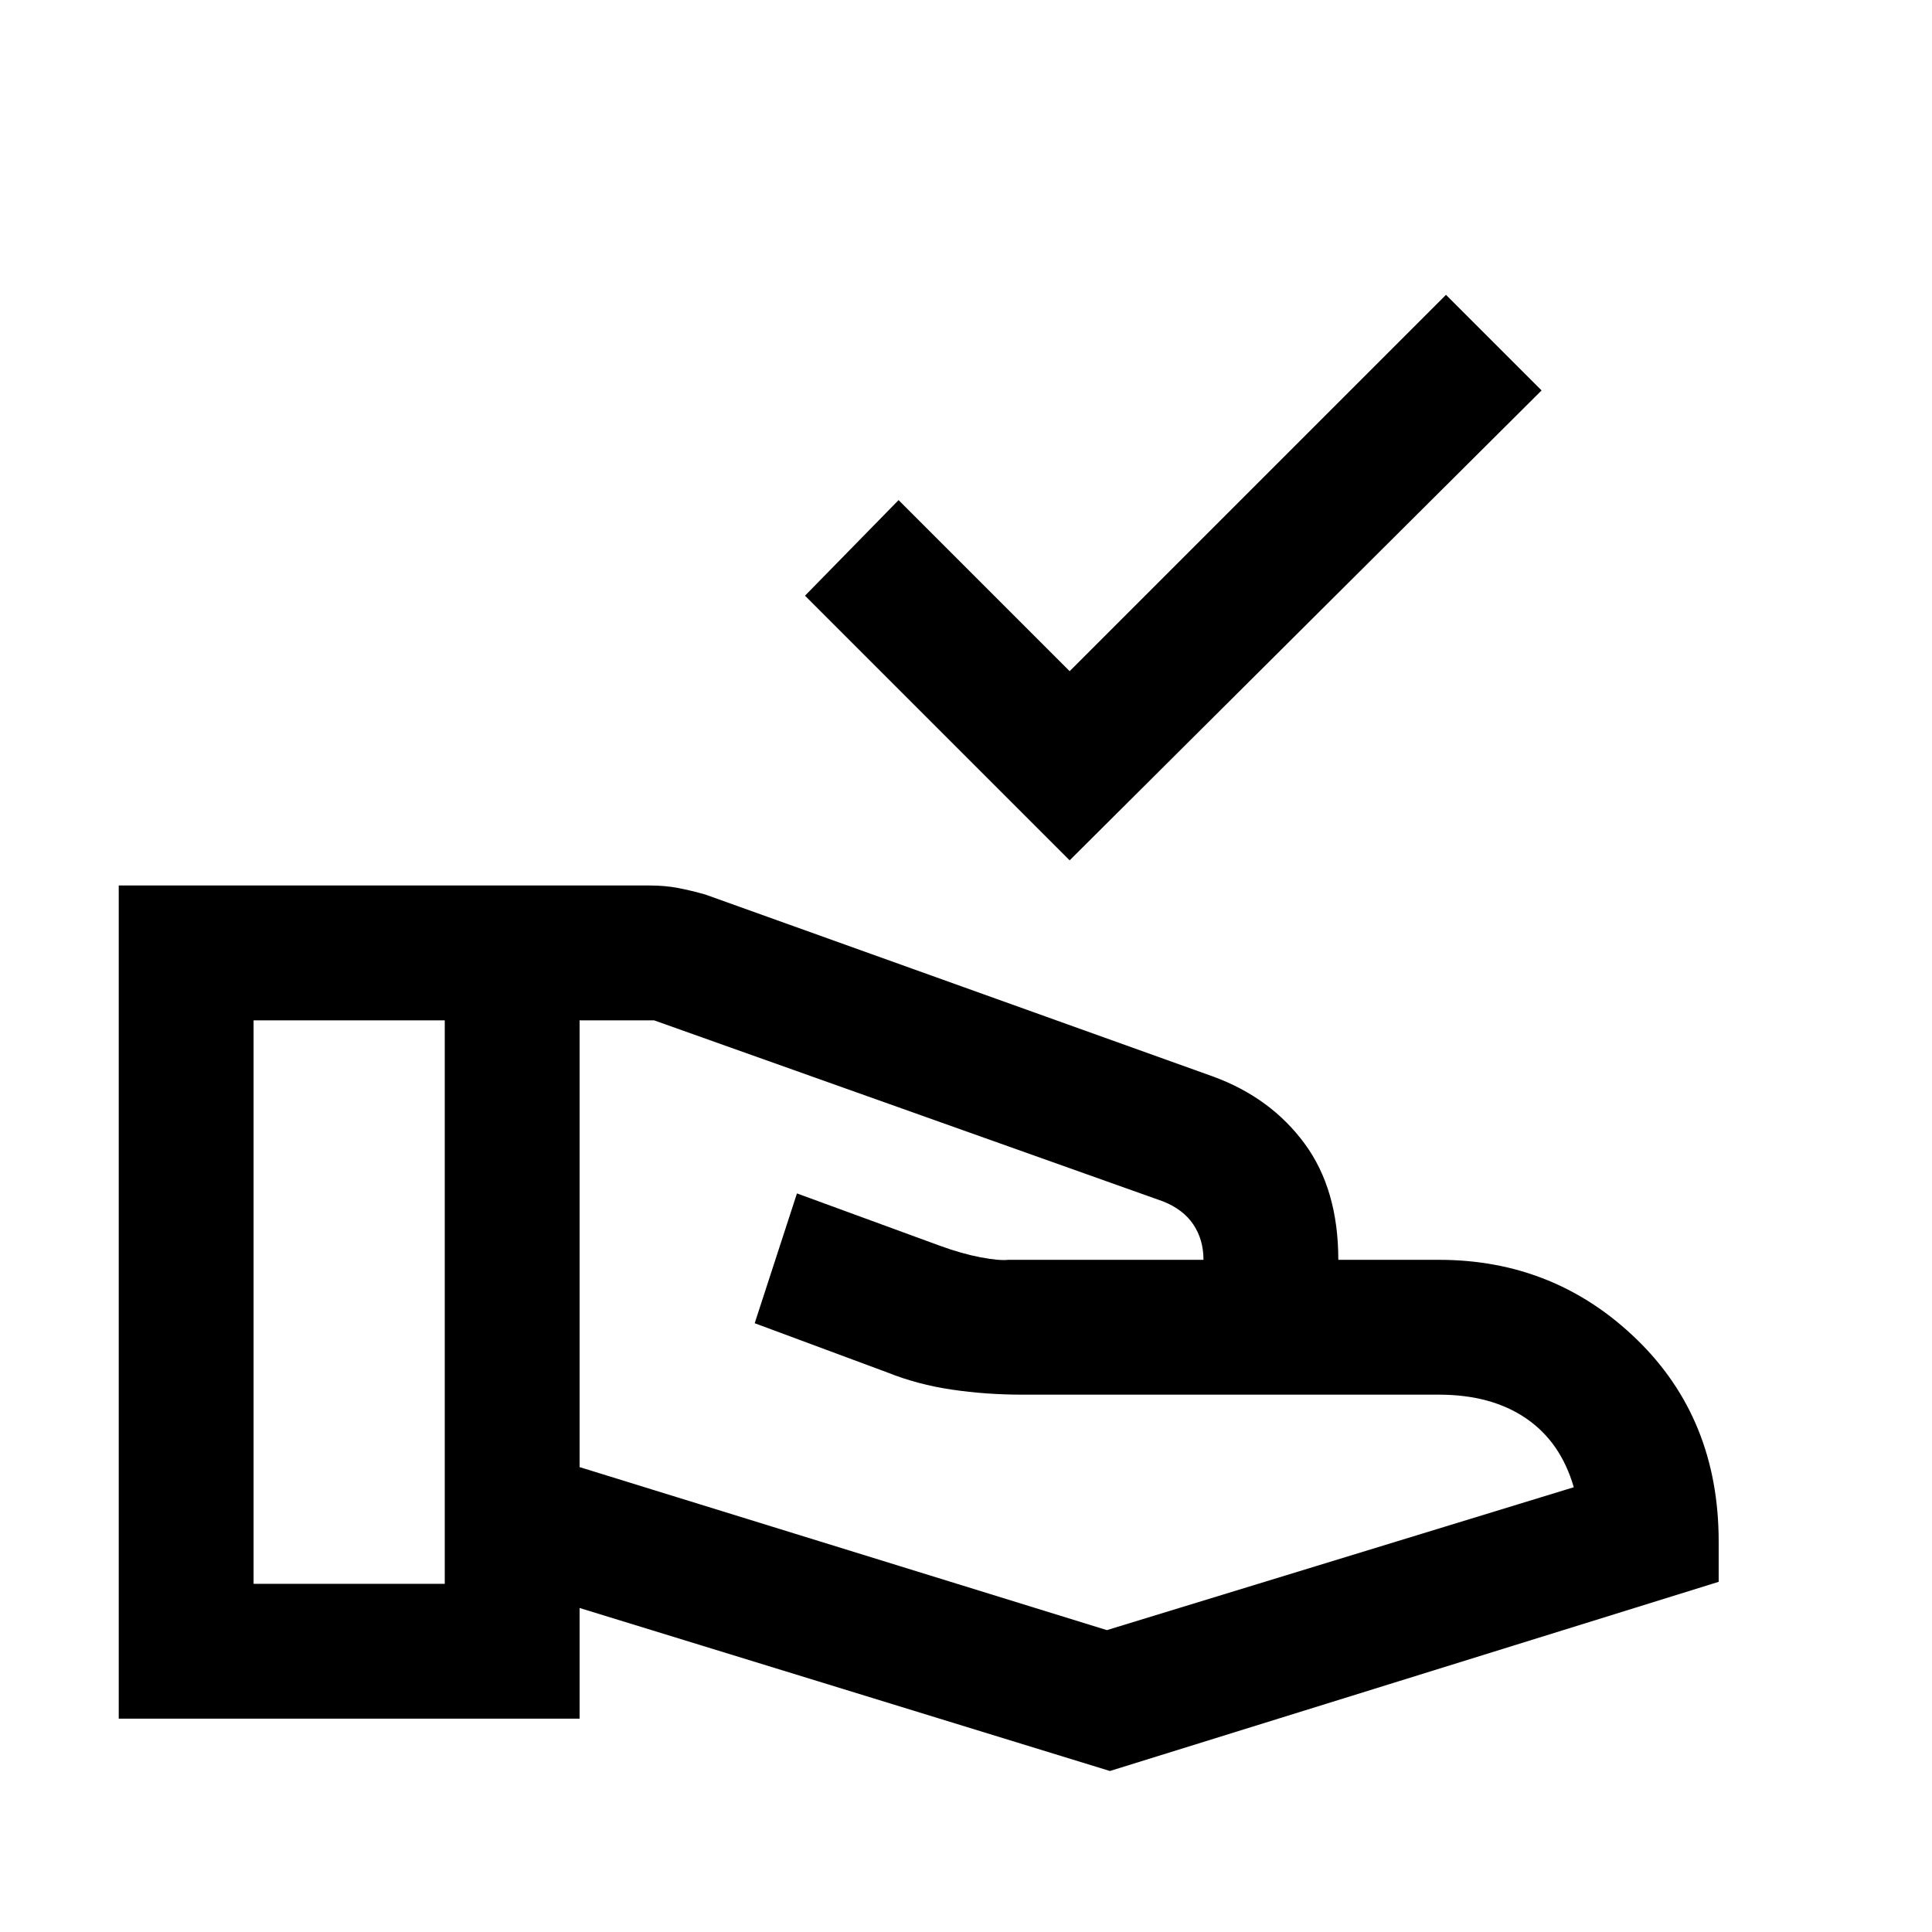 <svg xmlns="http://www.w3.org/2000/svg" height="20" viewBox="0 -960 960 960" width="20"><path d="M531.5-532.5 400-664l46.5-47.5 85 85 187-187L766-766 531.5-532.5ZM288-231l262 81 232-71q-6.5-22.5-23.75-34.25T715-267H508q-18 0-35-2.5t-32-8.5l-66-24.5 21-64.5 71 26q11 4 20.25 5.75T501-334h97q0-10-5-17.5T578-363l-253-90h-37v222ZM59-106v-414h264q7.5 0 14 1.25t13.5 3.25L603-425q28.5 10.5 45.25 33.25T665-334h50q57.5 0 98.25 39.5T854-194v20L551.5-80 288-161v55H59Zm67-67h95v-280h-95v280Z"/></svg>